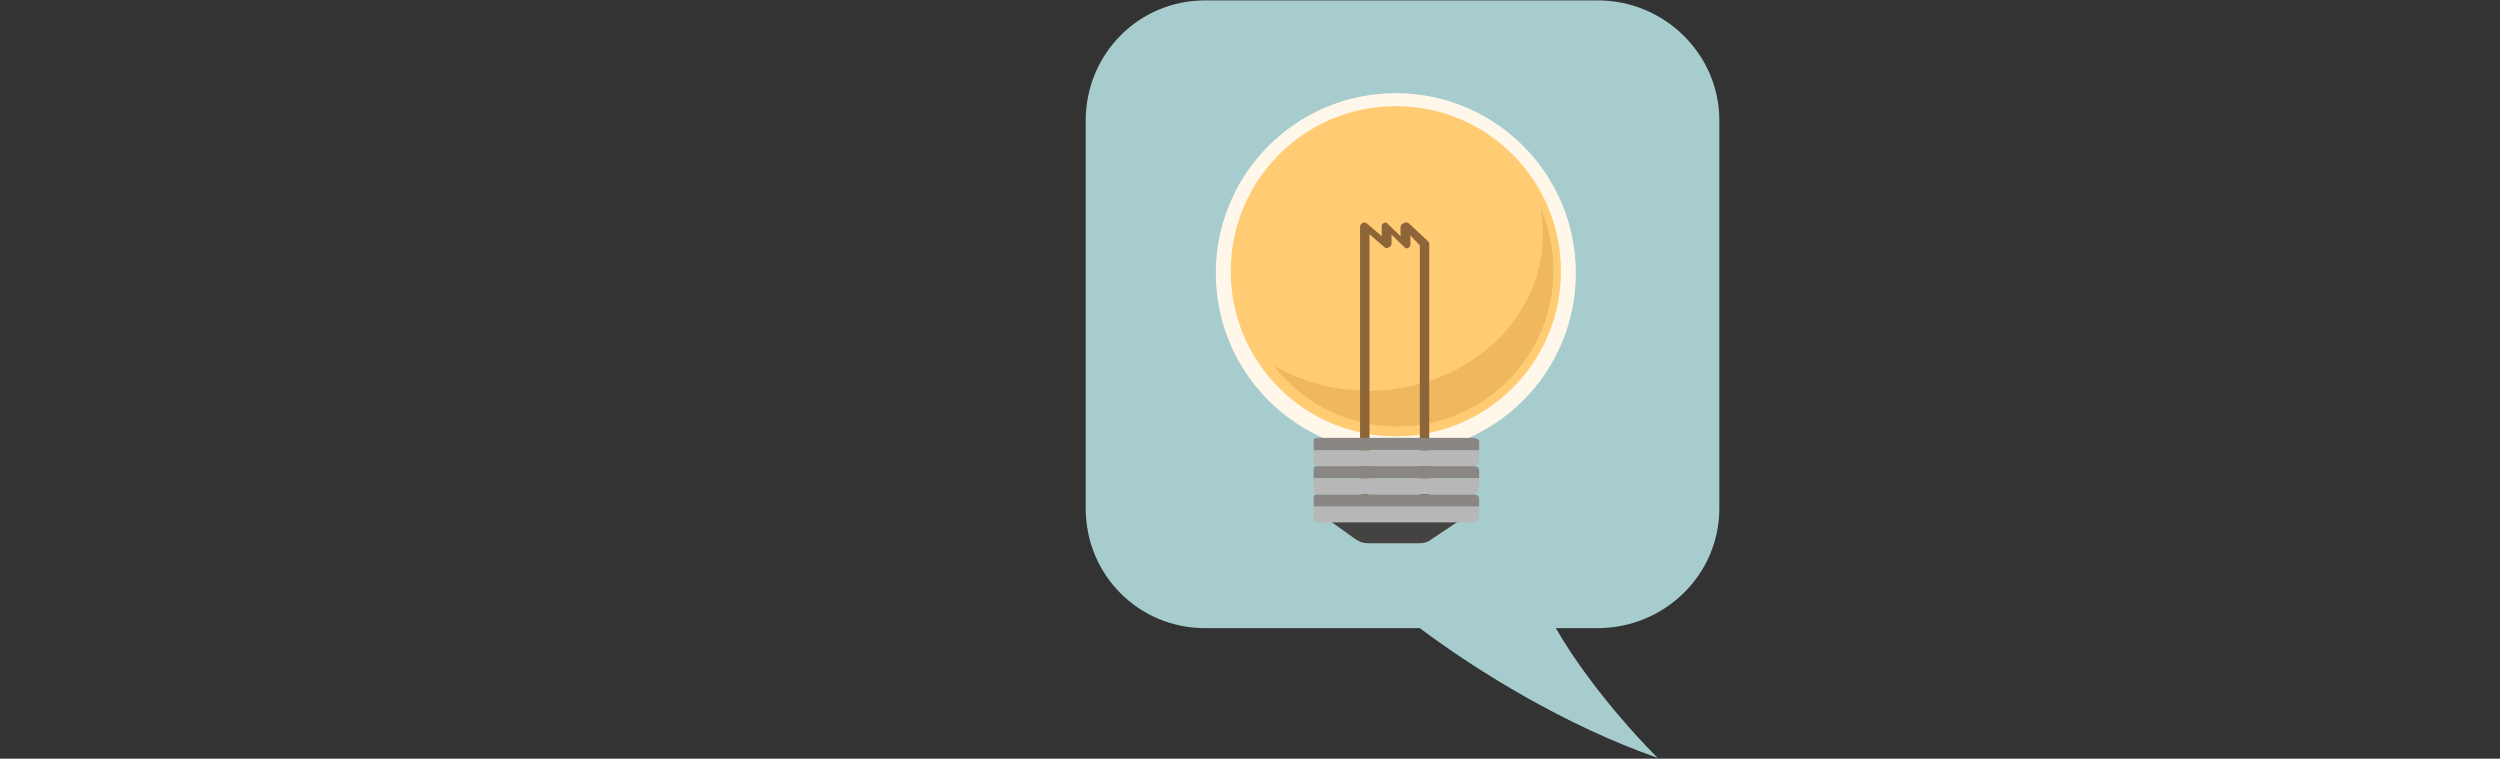 <?xml version="1.0" encoding="utf-8"?>
<!-- Generator: Adobe Illustrator 22.1.0, SVG Export Plug-In . SVG Version: 6.00 Build 0)  -->
<svg version="1.1" id="圖層_1" xmlns="http://www.w3.org/2000/svg" xmlns:xlink="http://www.w3.org/1999/xlink" x="0px" y="0px"
	 viewBox="0 0 636 193" style="enable-background:new 0 0 636 193;" xml:space="preserve">
<rect x="0" y="0" width="636" height="193" fill="#333333" stroke="none"/>
<style type="text/css">
	.st0{fill:#A7CCCE;}
	.st1{fill:#FFF7E9;}
	.st2{fill:#FFCC73;}
	.st3{fill:#EFB75E;}
	.st4{fill:#8E6538;}
	.st5{fill:#444342;}
	.st6{fill:#898683;}
	.st7{fill:#B7B7B7;}
</style>
<g>
	<path class="st0" d="M406.5,0.1h-99.9c-17,0-30.4,13.7-30.4,30.6v98.6c0,17,13.5,30.5,30.4,30.5h54.6c14.8,11.1,37.3,24.9,60.5,33
		c0,0-15.8-15.5-25.9-33h10.6c17,0,31-13.5,31-30.5V30.8C437.5,13.8,423.4,0.1,406.5,0.1"/>
	<path class="st1" d="M309.3,69.5c0-25.3,20.5-45.8,45.8-45.8c25.3,0,45.8,20.5,45.8,45.8c0,25.3-20.5,45.8-45.8,45.8
		C329.8,115.3,309.3,94.8,309.3,69.5"/>
	<path class="st2" d="M313.1,69c0-23.2,18.8-42,42-42c23.2,0,42,18.8,42,42c0,23.2-18.8,42-42,42C331.9,111,313.1,92.2,313.1,69"/>
	<path class="st3" d="M391.9,52.9c0.4,2.2,0.6,4.5,0.6,6.8c0,21.9-19.8,39.7-44.3,39.7c-8.9,0-17.2-2.4-24.2-6.4
		c7.3,9.4,18.6,15.5,31.5,15.5c21.9,0,39.7-17.8,39.7-39.7C395.2,63.2,394,57.8,391.9,52.9"/>
	<path class="st4" d="M357.8,56.6c0.3,0,0.5,0.1,0.7,0.3l4.7,4.4c0.2,0.2,0.4,0.4,0.4,0.7v63.5c0,0.5-0.6,1-1.2,1
		c-0.5,0-1.2-0.4-1.2-1V62.4l-2.4-2.5v2.3c0,0.4-0.2,0.7-0.6,0.9c-0.4,0.2-0.6,0.1-0.9-0.2l-3.3-3.2v2.4c0,0.4-0.4,0.7-0.8,0.9
		c-0.4,0.2-0.8,0.1-1.1-0.2l-3.7-3.2v65.7c0,0.5-0.7,1-1.2,1c-0.5,0-1.2-0.4-1.2-1V57.6c0-0.4,0.4-0.7,0.7-0.9
		c0.3-0.2,0.8-0.1,1.1,0.2l3.7,3.2v-2.5c0-0.4,0.2-0.7,0.6-0.9c0.4-0.2,0.6-0.1,0.9,0.2l3.3,3.2v-2.4c0-0.4,0.4-0.8,0.8-0.9
		C357.3,56.6,357.7,56.6,357.8,56.6"/>
	<path class="st5" d="M338.6,132.7c0-0.7,1.7-0.5,3.8-0.5l24.7,0c2.1,0,3.8-0.2,3.8,0.5l-6.3,4.2c-1.1,0.8-1.7,1.3-3.8,1.3l-12.4,0
		c-2.1,0-2.7-0.5-3.8-1.2L338.6,132.7z"/>
	<path class="st6" d="M376.3,114.6v-2.2c0-0.7-0.8-1-1.3-1h-40.1c-0.5,0-0.7,0.3-0.7,1v2.2H376.3z"/>
	<path class="st7" d="M376.3,114.6v2.5c0,0.7-0.8,1.5-1.3,1.5h-40.1c-0.5,0-0.7-0.8-0.7-1.5v-2.5H376.3z"/>
	<path class="st6" d="M376.3,121.7v-2.1c0-0.7-0.8-1-1.3-1h-40.1c-0.5,0-0.7,0.3-0.7,1v2.1H376.3z"/>
	<path class="st7" d="M376.3,121.7v2.5c0,0.7-0.8,1.5-1.3,1.5h-40.1c-0.5,0-0.7-0.8-0.7-1.5v-2.5H376.3z"/>
	<path class="st6" d="M376.3,128.9v-2.1c0-0.7-0.8-1-1.3-1h-40.1c-0.5,0-0.7,0.3-0.7,1v2.1H376.3z"/>
	<path class="st7" d="M376.3,128.9v2.5c0,0.7-0.8,1.5-1.3,1.5h-40.1c-0.5,0-0.7-0.8-0.7-1.5v-2.5H376.3z"/>
</g>
</svg>
